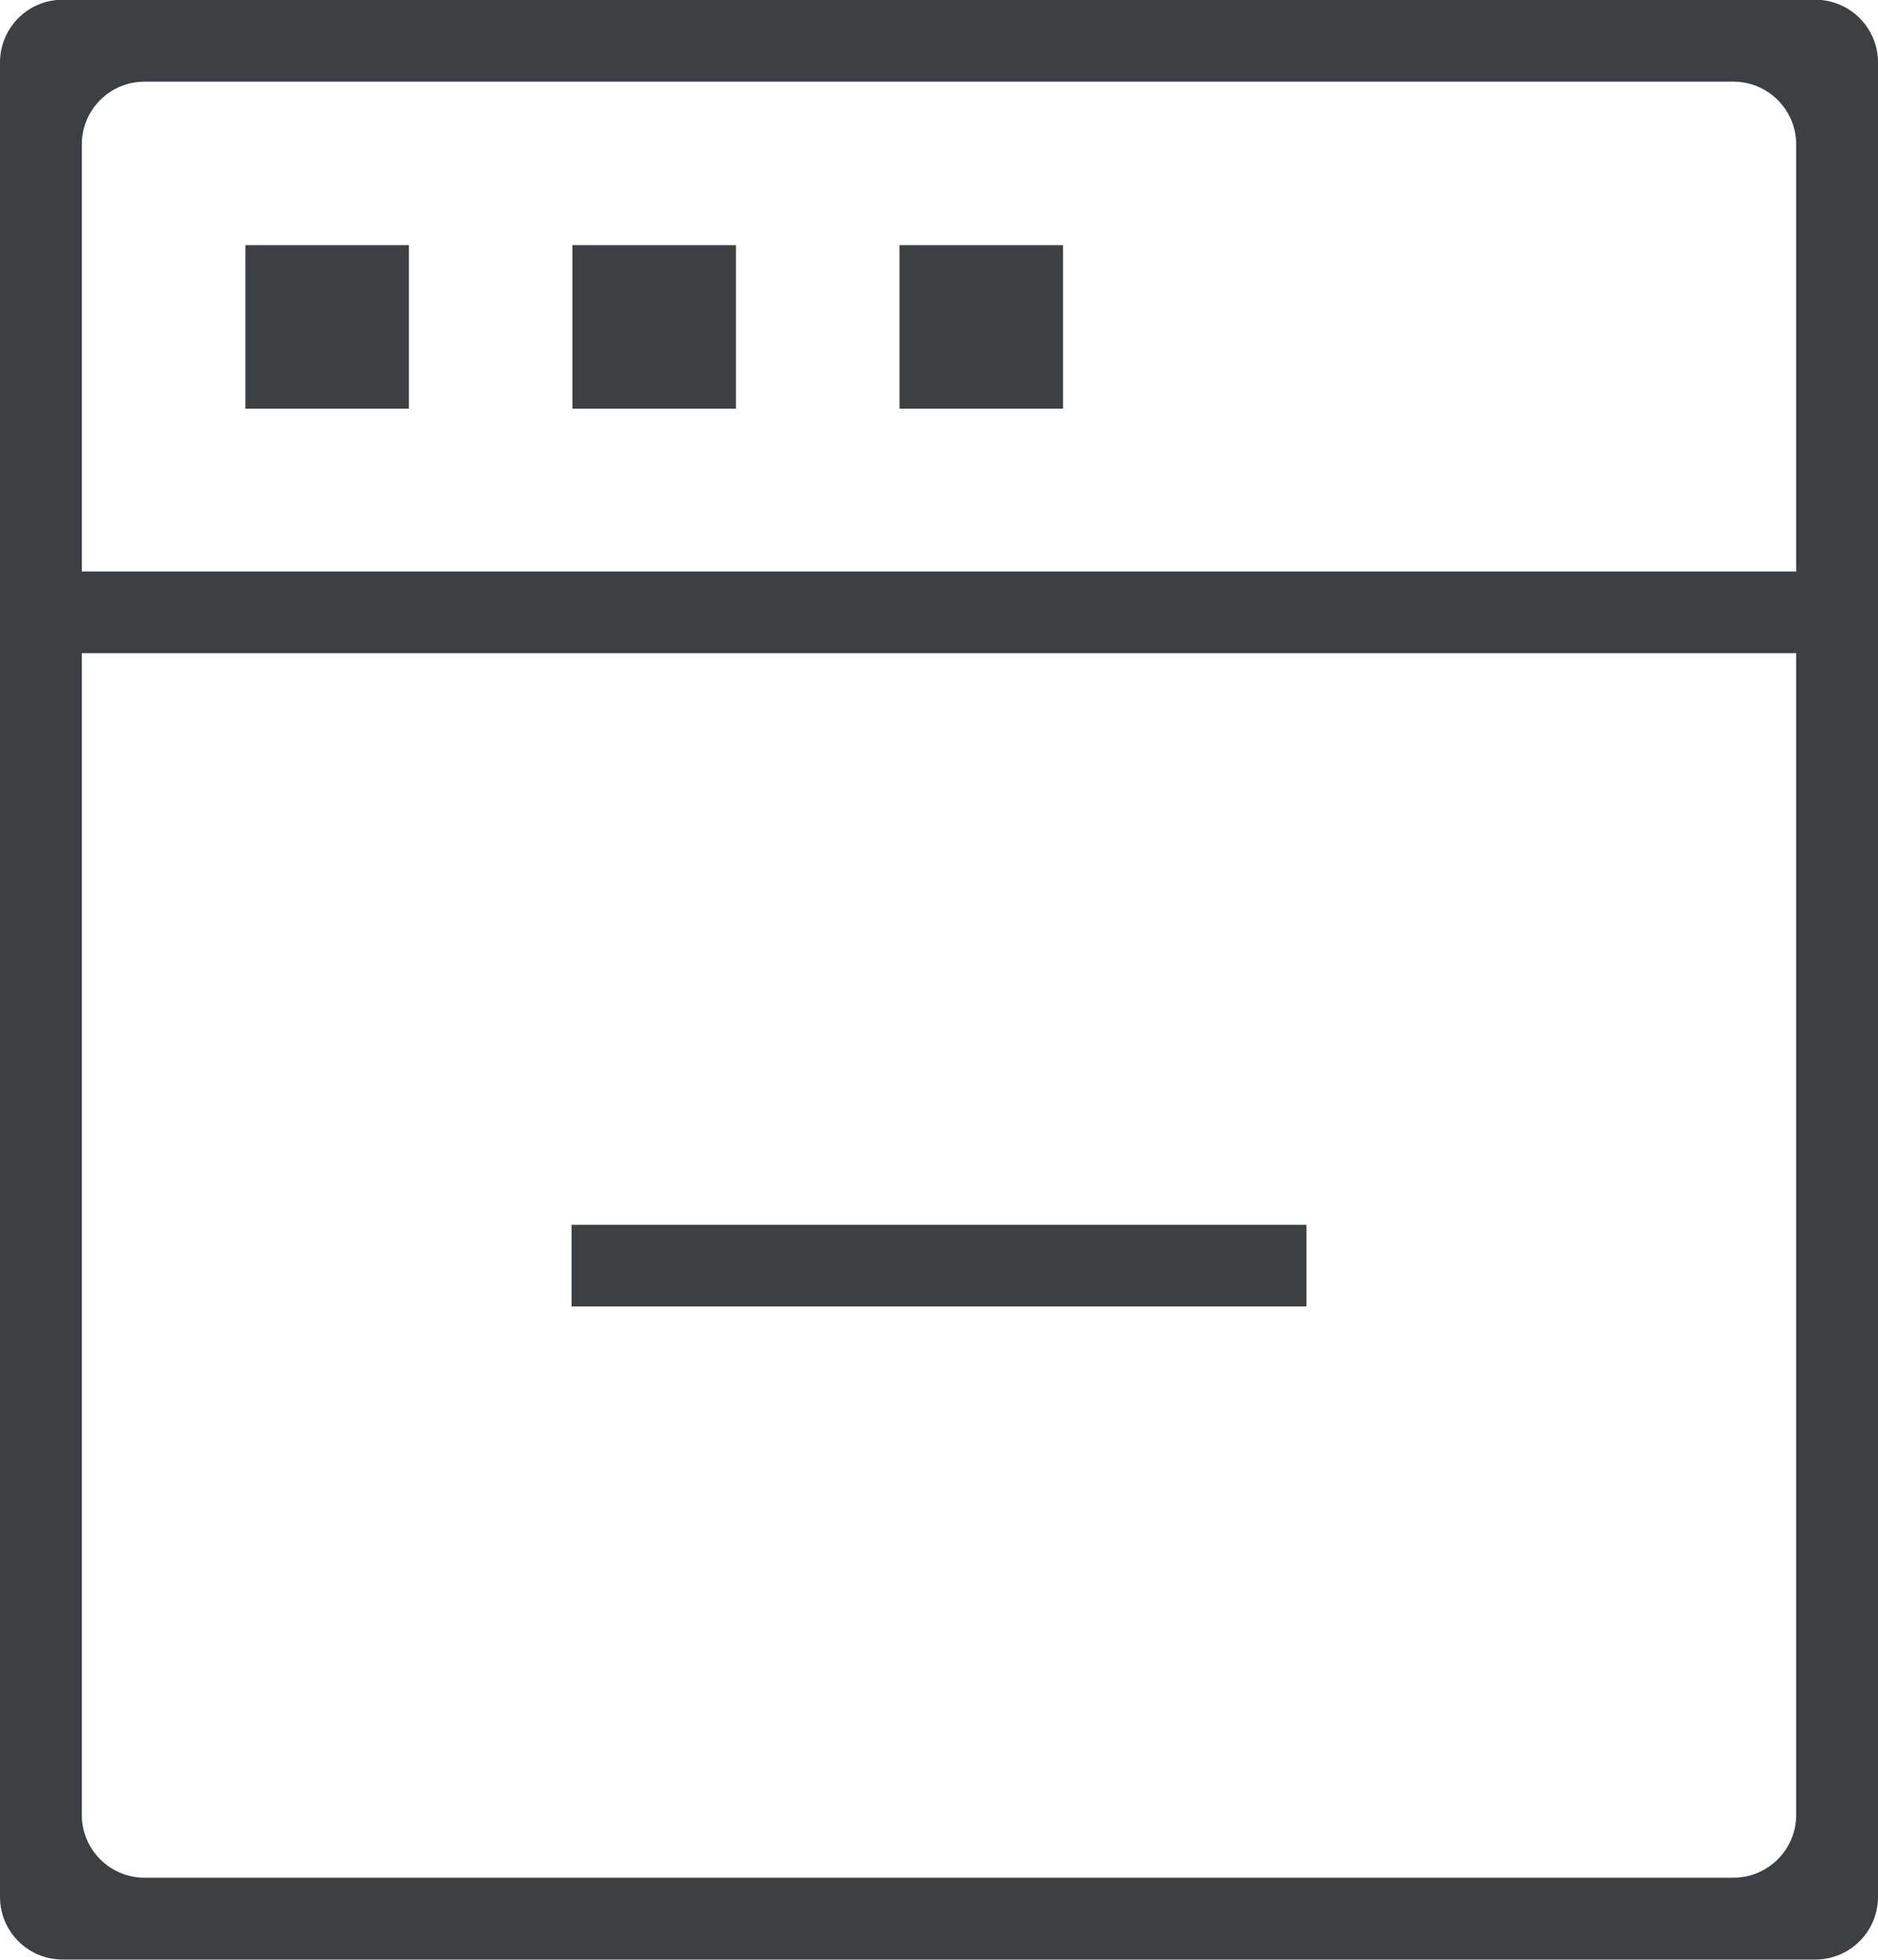<svg xmlns="http://www.w3.org/2000/svg" xmlns:xlink="http://www.w3.org/1999/xlink" preserveAspectRatio="xMidYMid" width="23" height="24" viewBox="0 0 23 24">
  <defs>
    <style>
      .cls-1 {
        fill: #3c4042;
        fill-rule: evenodd;
      }
    </style>
  </defs>
  <path d="M23.000,7.500 L23.000,23.230 C23.000,23.654 22.656,23.997 22.233,23.997 L0.766,23.997 C0.343,23.997 -0.000,23.654 -0.000,23.230 L-0.000,0.764 C-0.000,0.341 0.343,-0.003 0.766,-0.003 L22.233,-0.003 C22.656,-0.003 23.000,0.341 23.000,0.764 L23.000,7.498 C23.000,7.499 23.000,7.499 23.000,7.499 C23.000,7.499 23.000,7.499 23.000,7.500 ZM21.998,1.769 C21.998,1.344 21.653,1.000 21.229,1.000 L1.771,1.000 C1.346,1.000 1.002,1.344 1.002,1.769 L1.002,6.999 L21.998,6.999 L21.998,1.769 ZM21.998,7.999 L1.002,7.999 L1.002,22.225 C1.002,22.651 1.346,22.995 1.771,22.995 L21.229,22.995 C21.653,22.995 21.998,22.651 21.998,22.225 L21.998,7.999 ZM7.000,14.999 L16.000,14.999 L16.000,15.999 L7.000,15.999 L7.000,14.999 ZM5.008,5.005 L3.005,5.005 L3.005,3.002 L5.008,3.002 L5.008,5.005 ZM9.013,5.005 L7.011,5.005 L7.011,3.002 L9.013,3.002 L9.013,5.005 ZM13.019,5.005 L11.016,5.005 L11.016,3.002 L13.019,3.002 L13.019,5.005 Z" class="cls-1"/>
</svg>
